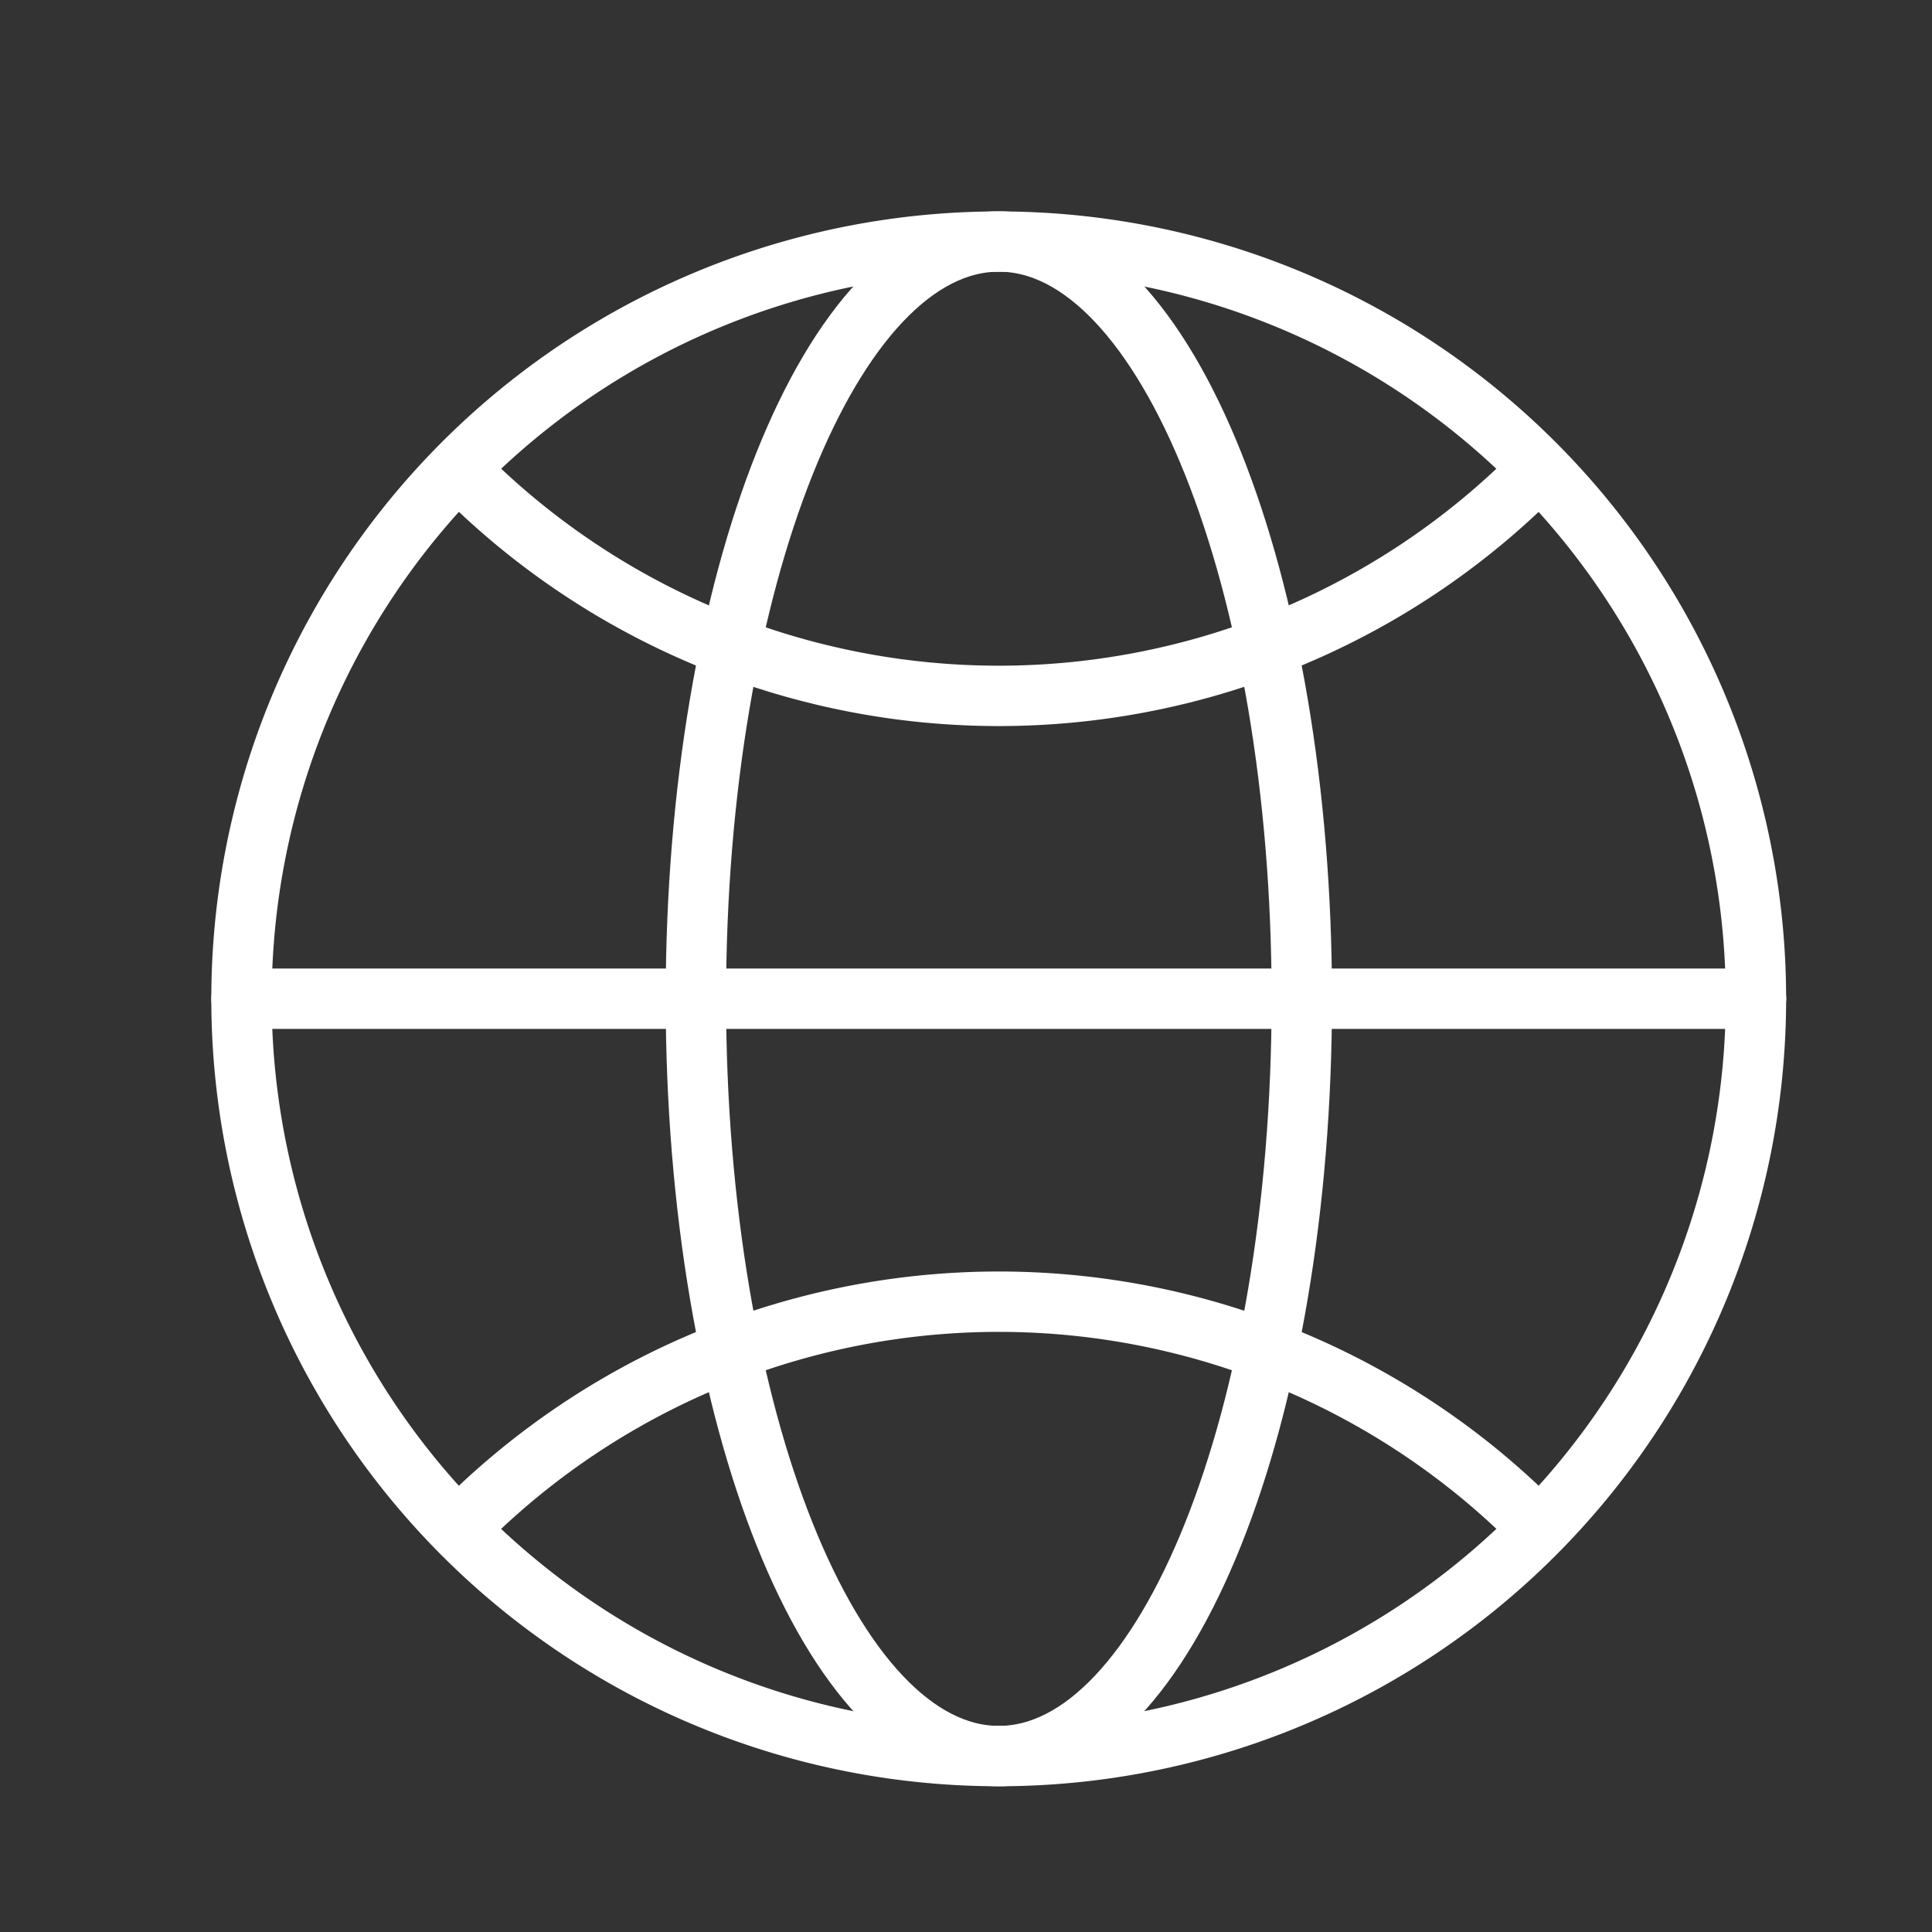 <svg xmlns="http://www.w3.org/2000/svg" xmlns:xlink="http://www.w3.org/1999/xlink" width="16" height="16" viewBox="0 0 16 16"><rect x="0" y="0" width="16" height="16" fill="#333333" stroke="none"/><defs><style>.a{fill:#fff;}.b{clip-path:url(#a);}.c,.d{fill:none;stroke:#fff;stroke-linecap:round;stroke-linejoin:round;stroke-width:0.5px;}.c{fill-rule:evenodd;}</style><clipPath id="a"><rect class="a" width="16" height="16" transform="translate(260 25)"/></clipPath></defs><g class="b" transform="translate(-260 -25)"><g transform="translate(258 23)"><path class="c" d="M10.271,16.543A6.271,6.271,0,1,0,4,10.271,6.271,6.271,0,0,0,10.271,16.543Z"/><path class="d" d="M4,24H16.543" transform="translate(0 -13.729)"/><path class="c" d="M18.509,16.543c1.385,0,2.509-2.808,2.509-6.271S19.894,4,18.509,4,16,6.808,16,10.271,17.123,16.543,18.509,16.543Z" transform="translate(-8.237)"/><path class="d" d="M9.858,10.142a6.271,6.271,0,0,0,8.869,0" transform="translate(-4.021 -4.216)"/><path class="d" d="M18.727,33.837a6.271,6.271,0,0,0-8.869,0" transform="translate(-4.021 -19.22)"/></g></g></svg>